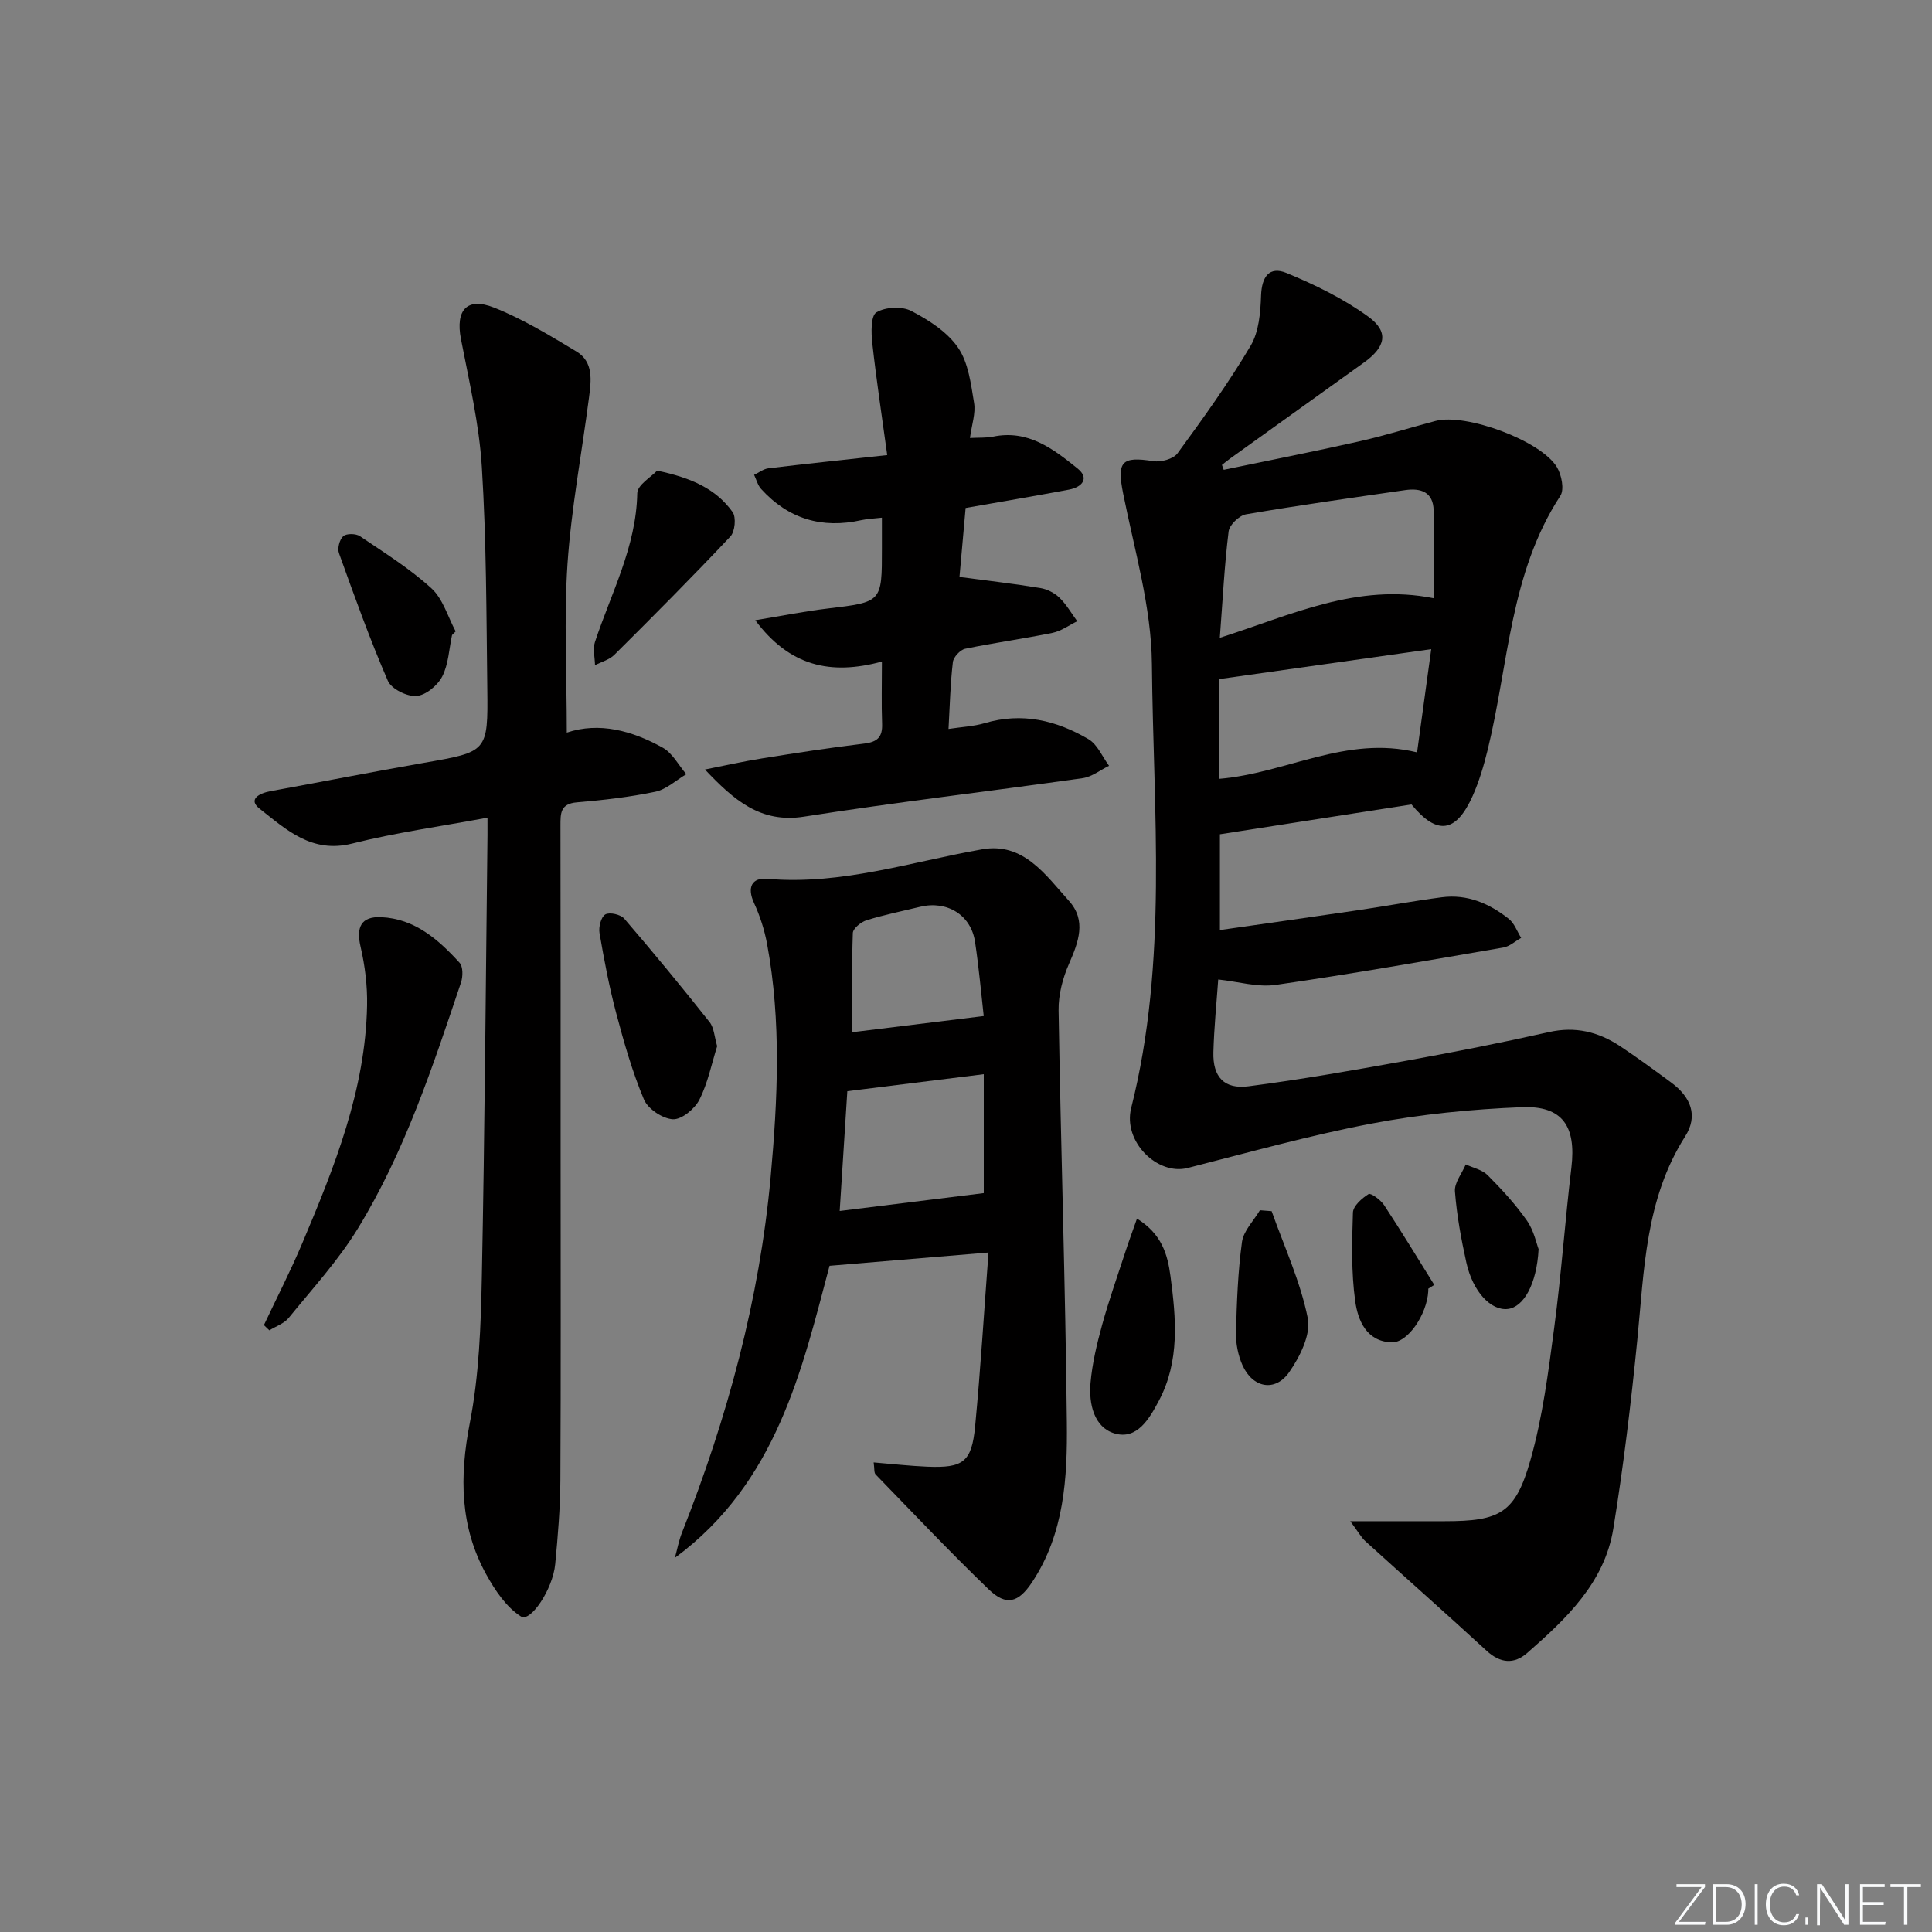 <svg enable-background="new 0 0 400 400" viewBox="0 0 400 400" xmlns="http://www.w3.org/2000/svg"><rect x="0" y="0" width="400" height="400" fill="#808080" stroke="none"/><path d="m346.9 398 5.4-7.3h-5.2v-.6h5.9v.6l-5.4 7.2h5.5l-.1.6h-6.2v-.5z" fill="#fafbfc"/><path d="m354.7 390.1h2.8c2.3 0 3.9 1.6 3.9 4.1s-1.6 4.3-3.9 4.3h-2.8zm.6 7.8h2c2.2 0 3.3-1.6 3.3-3.6 0-1.8-1-3.6-3.3-3.6h-2z" fill="#fafbfc"/><path d="m363.9 390.1v8.4h-.6v-8.4z" fill="#fafbfc"/><path d="m372.5 396.3c-.4 1.3-1.4 2.3-3.2 2.3-2.4 0-3.7-1.9-3.7-4.3 0-2.3 1.2-4.3 3.7-4.3 1.8 0 2.9 1 3.2 2.4h-.6c-.4-1.1-1.1-1.8-2.5-1.8-2.1 0-3 1.9-3 3.7s.9 3.7 3 3.7c1.4 0 2.1-.7 2.5-1.7z" fill="#fafbfc"/><path d="m373.8 398.5v-1.5h.6v1.5z" fill="#fafbfc"/><path d="m376.2 398.5v-8.4h1c1.3 2 4.4 6.7 4.9 7.6-.1-1.2-.1-2.4-.1-3.8v-3.8h.7v8.4h-.9c-1.2-1.9-4.4-6.8-5-7.7.1 1.1 0 2.3 0 3.9v3.9h-.6z" fill="#fafbfc"/><path d="m390 394.4h-4.3v3.5h4.7l-.1.6h-5.2v-8.4h5.1v.6h-4.5v3.1h4.3z" fill="#fafbfc"/><path d="m394.2 390.7h-2.8v-.6h6.3v.6h-2.8v7.8h-.7z" fill="#fafbfc"/><g fill="#010000"><path d="m253.36 97.27c9.35-1.95 18.72-3.78 28.03-5.88 5.33-1.2 10.55-2.84 15.83-4.24 6.25-1.65 21.84 4.08 25.13 9.58.96 1.6 1.56 4.62.7 5.93-10.48 16.04-10.7 34.93-15.06 52.65-.79 3.21-1.74 6.44-3.08 9.45-3.45 7.71-7.38 8.24-12.68 1.79-13.01 2.03-26.11 4.07-39.66 6.18v19.83c9.78-1.4 19.26-2.73 28.73-4.13 5.74-.85 11.46-1.91 17.21-2.66 5.26-.69 9.85 1.28 13.86 4.47 1.17.92 1.73 2.6 2.57 3.94-1.22.68-2.37 1.76-3.67 1.99-15.7 2.7-31.38 5.47-47.14 7.74-3.77.54-7.81-.69-11.91-1.12-.34 4.81-.86 9.93-1 15.06-.14 5.1 2.21 7.72 7.3 7.05 11.02-1.43 21.98-3.36 32.92-5.34 9.78-1.77 19.55-3.7 29.25-5.88 5.45-1.23 10.2-.06 14.66 2.87 3.61 2.38 7.09 4.96 10.58 7.52 4.21 3.09 5.68 6.94 2.96 11.22-8.27 12.99-8.47 27.66-9.91 42.19-1.3 13.04-2.86 26.08-4.96 39.01-1.82 11.19-9.74 18.65-17.81 25.72-2.75 2.41-5.59 2.17-8.43-.44-8.29-7.63-16.75-15.1-25.09-22.68-.88-.8-1.46-1.91-3.13-4.14h19.55c11.47 0 14.63-1.65 17.76-12.7 2.52-8.87 3.69-18.17 4.91-27.35 1.47-11.02 2.24-22.14 3.56-33.18 1.01-8.53-1.82-12.84-10.29-12.49-10.39.42-20.85 1.45-31.06 3.39-12.82 2.44-25.44 5.98-38.1 9.2-6.25 1.59-13.44-5.46-11.69-12.42 7.67-30.37 4.57-61.26 4.29-91.94-.11-11.78-3.61-23.56-5.95-35.26-1.32-6.61-.38-7.78 6.25-6.72 1.59.25 4.15-.45 5.01-1.63 5.3-7.24 10.56-14.55 15.13-22.26 1.72-2.9 2.04-6.89 2.16-10.41.14-3.87 1.7-6.13 5.27-4.66 5.89 2.43 11.77 5.3 16.9 9.02 4.38 3.17 3.65 6.29-.91 9.55-9.19 6.59-18.38 13.18-27.57 19.78-.61.44-1.2.92-1.79 1.39.11.32.24.66.37 1.01zm-.81 34.78c14.73-4.7 28.43-11.39 44.3-8.19 0-6.25.09-12.21-.03-18.18-.08-3.83-2.66-4.67-5.88-4.21-11 1.59-22 3.13-32.95 5.01-1.42.24-3.46 2.2-3.62 3.56-.87 7.04-1.22 14.15-1.82 22.01zm-.13 29.2c13.9-1.16 26.28-9.07 40.97-5.48.99-7.24 1.94-14.17 2.93-21.37-15.2 2.15-29.43 4.16-43.9 6.2z"/><path d="m204.66 259.32c-11.64.97-21.75 1.82-32.91 2.75-5.67 21.33-10.9 44.9-32.02 60.46.48-1.75.81-3.56 1.48-5.25 9.39-23.74 16.04-48.25 18.35-73.65 1.45-15.98 2.23-32.18-.74-48.18-.54-2.91-1.47-5.81-2.71-8.5-1.48-3.22-.46-5.28 2.72-5 15.35 1.34 29.75-3.51 44.52-6.11 8.55-1.51 13.13 5.32 17.96 10.67 3.68 4.08 1.98 8.54.01 13.05-1.3 2.96-2.2 6.4-2.15 9.61.46 28.45 1.41 56.88 1.71 85.33.12 11.45-.51 23.02-7.22 33.11-2.82 4.24-5.34 4.93-8.94 1.47-8.02-7.72-15.67-15.82-23.43-23.81-.36-.37-.22-1.22-.41-2.49 3.92.32 7.49.73 11.08.88 7.47.31 9.22-.95 9.93-8.36 1.13-11.87 1.85-23.77 2.77-35.98zm-.98-36.92c-9.4 1.17-18.54 2.31-28.25 3.52-.51 8.03-1.04 16.36-1.58 24.8 10.36-1.28 19.99-2.48 29.83-3.7 0-8.09 0-16.31 0-24.62zm-27.24-8.69c8.92-1.1 17.8-2.19 27.23-3.35-.52-4.58-.99-10-1.8-15.37-.84-5.56-5.79-8.59-11.35-7.25-3.71.9-7.47 1.66-11.11 2.79-1.15.36-2.81 1.71-2.84 2.65-.24 6.79-.13 13.59-.13 20.53z"/><path d="m117.35 151.68c6.72-2.25 13.54-.4 19.86 3.12 2.02 1.12 3.28 3.62 4.88 5.49-2.13 1.25-4.12 3.15-6.41 3.63-5.34 1.12-10.81 1.74-16.26 2.2-3.41.29-3.38 2.28-3.38 4.79.04 23 .03 46 .03 69 0 22.17.07 44.33-.05 66.5-.03 5.81-.52 11.63-1.07 17.42-.49 5.23-5.13 12.08-7.08 10.85-3.03-1.92-5.37-5.4-7.18-8.68-5.48-9.91-5.58-20.29-3.42-31.37 1.93-9.89 2.29-20.16 2.49-30.28.61-30.47.81-60.95 1.17-91.43.01-.98 0-1.96 0-3.63-9.64 1.8-18.96 3.08-28.02 5.36-8.37 2.11-13.66-2.9-19.15-7.21-2.49-1.95-.06-3.21 2.22-3.63 10.61-1.94 21.2-4.02 31.83-5.88 13.1-2.29 13.24-2.22 13.08-15.35-.19-15.31-.18-30.64-1.13-45.91-.55-8.89-2.63-17.71-4.33-26.5-1.14-5.93 1.2-8.73 6.87-6.48 5.95 2.36 11.53 5.77 17.04 9.08 3.59 2.16 3.06 6.02 2.61 9.52-1.49 11.51-3.67 22.96-4.46 34.52-.75 11.35-.14 22.81-.14 34.87z"/><path d="m199.92 105.17c-.43 4.89-.89 9.96-1.27 14.28 5.87.78 11.33 1.41 16.75 2.3 1.4.23 2.92 1 3.94 1.99 1.45 1.4 2.48 3.23 3.69 4.88-1.69.82-3.31 2.03-5.1 2.4-6.01 1.23-12.1 2.05-18.1 3.3-1.04.22-2.43 1.73-2.55 2.77-.52 4.41-.62 8.86-.9 13.83 2.72-.42 5.19-.52 7.49-1.2 7.73-2.29 14.86-.58 21.49 3.32 1.86 1.09 2.86 3.63 4.26 5.51-1.82.88-3.56 2.29-5.47 2.56-19.22 2.72-38.52 4.96-57.69 7.97-9.03 1.42-14.56-3.48-20.51-9.76 3.94-.78 7.86-1.67 11.82-2.3 7.04-1.13 14.09-2.22 21.17-3.07 2.72-.33 3.79-1.36 3.69-4.09-.15-4.09-.04-8.18-.04-12.89-10.67 2.9-19.14.93-26.22-8.56 5.43-.89 10.18-1.85 14.97-2.42 11.25-1.35 11.26-1.27 11.25-12.41 0-1.97 0-3.95 0-6.4-1.76.2-3.03.24-4.25.51-8.17 1.82-15.12-.25-20.76-6.46-.7-.77-.98-1.94-1.45-2.92.99-.46 1.94-1.22 2.96-1.35 7.73-.93 15.47-1.74 24.6-2.74-1.09-7.96-2.25-15.55-3.09-23.18-.24-2.16-.32-5.65.84-6.36 1.85-1.13 5.27-1.31 7.21-.31 3.63 1.88 7.47 4.35 9.71 7.61 2.14 3.12 2.66 7.51 3.31 11.43.36 2.16-.48 4.51-.85 7.27 1.96-.1 3.41 0 4.79-.28 7.24-1.5 12.48 2.56 17.49 6.6 2.5 2.01.97 3.86-1.78 4.37-6.84 1.28-13.7 2.45-21.4 3.8z"/><path d="m54.64 274.35c2.66-5.65 5.53-11.22 7.95-16.97 6.67-15.79 13.07-31.71 13.41-49.2.08-4.06-.43-8.22-1.35-12.18-.94-4.04.1-6.29 4.26-6.11 6.95.31 11.85 4.62 16.24 9.44.74.81.71 2.87.29 4.11-5.88 17.49-11.66 35.07-21.34 50.9-4.05 6.62-9.4 12.45-14.32 18.51-.95 1.17-2.65 1.74-4.01 2.58-.37-.36-.75-.72-1.13-1.08z"/><path d="m148.48 216.6c-1.15 3.64-1.92 7.62-3.69 11.1-.96 1.89-3.66 4.12-5.47 4.03-2.13-.11-5.17-2.13-6-4.1-2.42-5.77-4.15-11.86-5.76-17.93-1.44-5.44-2.49-10.99-3.44-16.54-.21-1.24.33-3.34 1.21-3.84.9-.51 3.17.01 3.92.88 6.03 7.01 11.92 14.16 17.66 21.41.94 1.19 1 3.07 1.57 4.99z"/><path d="m136.05 97.44c7.12 1.49 12.22 3.79 15.63 8.58.77 1.08.49 4.03-.45 5.04-7.84 8.33-15.91 16.43-24.02 24.5-1.03 1.03-2.66 1.46-4.02 2.16-.03-1.61-.49-3.36-.01-4.8 3.35-10.14 8.55-19.69 8.76-30.81.03-1.72 2.94-3.4 4.11-4.67z"/><path d="m235.4 252.3c5.15 3.2 6.34 7.43 6.94 11.94 1.16 8.77 1.95 17.54-2.4 25.76-1.96 3.7-4.5 8.15-9.17 6.78-4.29-1.26-5.36-6.16-4.99-10.44.35-4.05 1.32-8.09 2.4-12.03 1.4-5.09 3.17-10.08 4.81-15.11.69-2.12 1.47-4.23 2.41-6.9z"/><path d="m93.59 131.48c-.62 2.89-.73 6.05-2.03 8.58-.96 1.86-3.42 3.9-5.35 4.04-1.95.14-5.19-1.47-5.91-3.15-3.75-8.65-6.93-17.55-10.12-26.43-.36-.99.12-2.83.89-3.51.67-.59 2.61-.57 3.45 0 5.06 3.42 10.3 6.69 14.79 10.78 2.4 2.18 3.4 5.9 5.03 8.93-.26.26-.5.51-.75.76z"/><path d="m263.28 250.76c2.61 7.36 5.96 14.57 7.48 22.15.68 3.38-1.62 7.98-3.83 11.16-2.91 4.2-7.58 3.31-9.69-1.42-.91-2.04-1.39-4.48-1.34-6.72.16-6.28.39-12.59 1.24-18.8.32-2.31 2.42-4.38 3.71-6.56.82.05 1.62.12 2.43.19z"/><path d="m295.71 266.81c0 .17.01.33 0 .5-.27 4.82-4.23 10.73-7.59 10.61-5.23-.17-6.99-4.58-7.54-8.54-.83-6.02-.67-12.22-.47-18.33.05-1.37 1.85-2.96 3.24-3.83.45-.28 2.5 1.2 3.21 2.28 3.57 5.43 6.95 11 10.39 16.52-.41.27-.82.53-1.24.79z"/><path d="m318.55 258.62c-.39 7.3-3.12 12.01-6.37 12.39-3.49.41-7.26-3.58-8.59-9.62-1.07-4.85-1.98-9.77-2.36-14.71-.14-1.8 1.45-3.73 2.24-5.6 1.53.72 3.41 1.1 4.53 2.23 2.92 2.93 5.76 6.02 8.13 9.4 1.45 2.07 1.98 4.78 2.42 5.91z"/></g></svg>